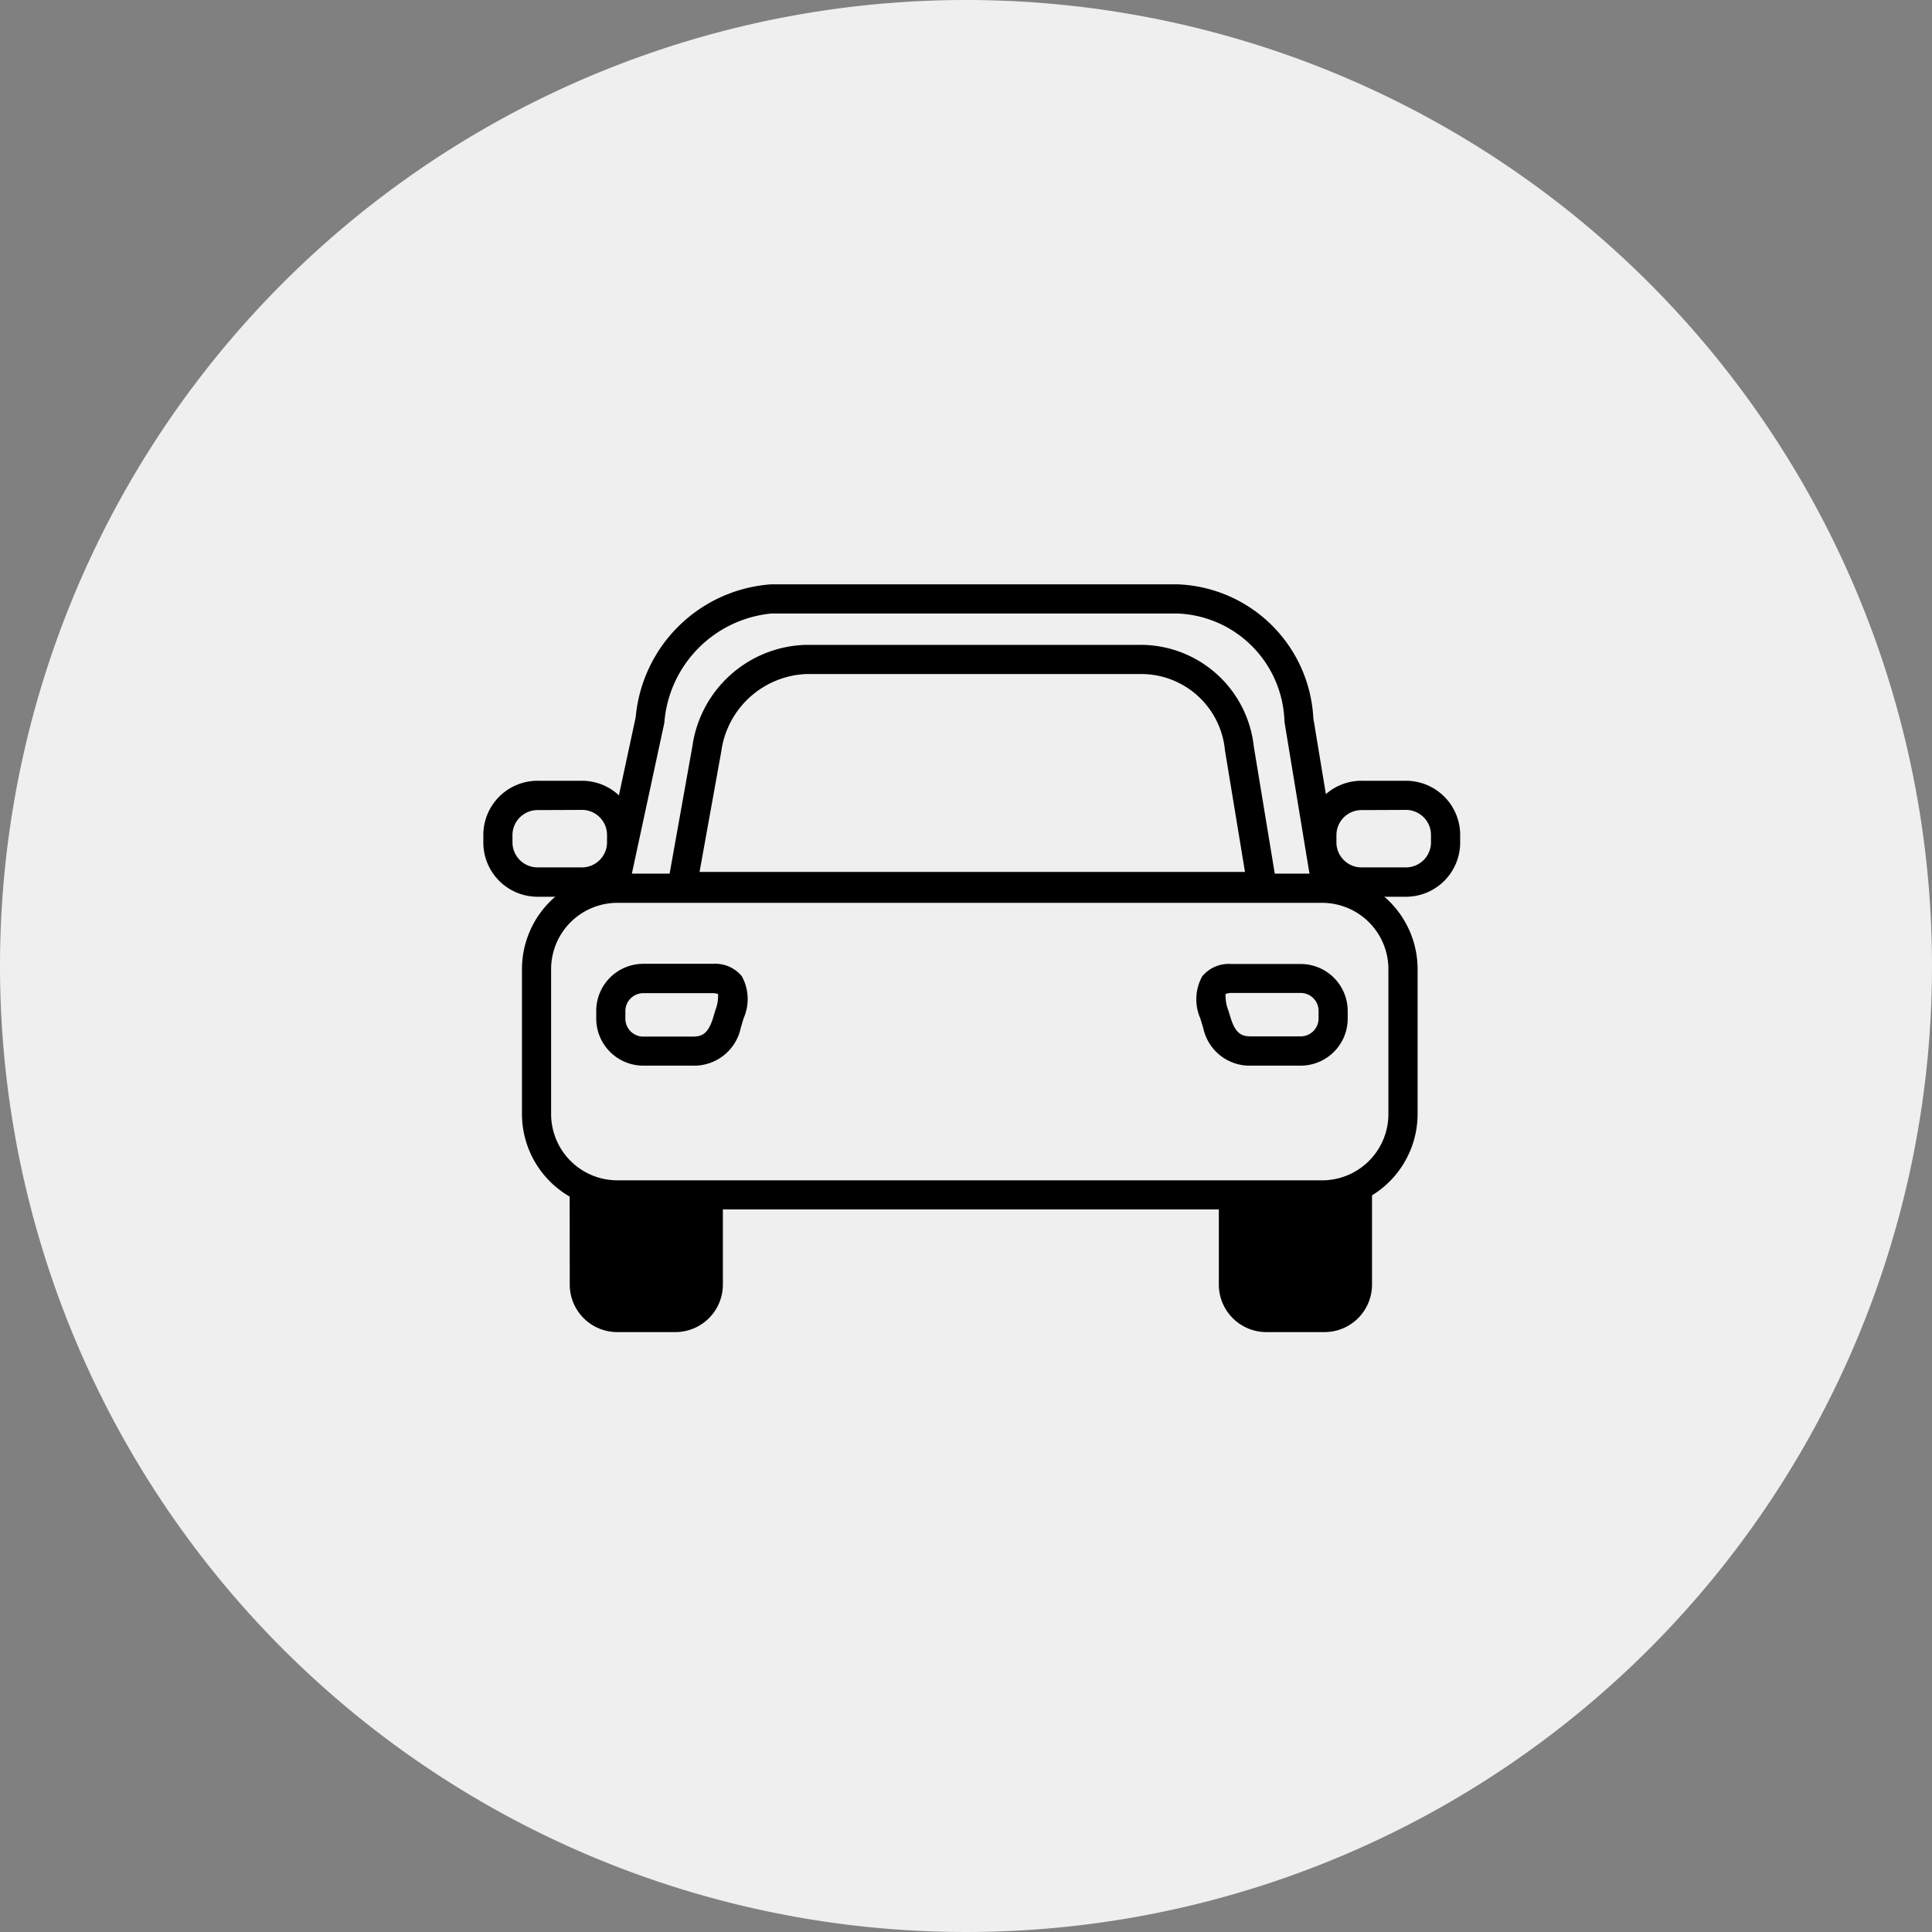 <svg id="그룹_2749" data-name="그룹 2749" xmlns="http://www.w3.org/2000/svg" width="43.158" height="43.158" viewBox="0 0 43.158 43.158">
  <rect x="0" y="0" width="43.158" height="43.158" fill="#808080" stroke="none"/>
  <path id="패스_10827" data-name="패스 10827" d="M21.579,0A21.579,21.579,0,1,1,0,21.579,21.579,21.579,0,0,1,21.579,0Z" transform="translate(0 0)" fill="#efefef"/>
  <g id="그룹_1753" data-name="그룹 1753" transform="translate(10.797 13.051)">
    <path id="패스_10828" data-name="패스 10828" d="M782.524,385.651H769.568a.165.165,0,0,1-.129-.06.168.168,0,0,1-.037-.137l.551-3.081a2.477,2.477,0,0,1,2.388-2.129h7.451a2.389,2.389,0,0,1,2.39,2.134l.507,3.077a.168.168,0,0,1-.165.2Zm-12.756-.335h12.559l-.476-2.886v-.007a2.032,2.032,0,0,0-2.057-1.843h-7.451a2.152,2.152,0,0,0-2.059,1.857Z" transform="translate(-765.127 -378.732)"/>
    <path id="패스_10828_-_윤곽선" data-name="패스 10828 - 윤곽선" d="M782.532,385.817H769.576a.326.326,0,0,1-.321-.382l.551-3.082a2.633,2.633,0,0,1,2.544-2.259H779.8a2.545,2.545,0,0,1,2.546,2.27l.507,3.074a.326.326,0,0,1-.321.379ZM772.35,380.41a2.326,2.326,0,0,0-2.234,2l-.55,3.077a.01.01,0,0,0,0,.008.009.009,0,0,0,.008,0h12.956a.01.01,0,0,0,.01-.012l-.508-3.084a2.233,2.233,0,0,0-2.233-2Zm10.171,5.072H769.587l.548-3.065a2.306,2.306,0,0,1,2.215-1.987H779.8a2.186,2.186,0,0,1,2.214,1.982v0Zm-12.556-.316h12.184l-.447-2.714a1.879,1.879,0,0,0-1.9-1.706H772.35a2,2,0,0,0-1.9,1.731Z" transform="translate(-765.135 -378.74)"/>
    <path id="패스_10829" data-name="패스 10829" d="M781,397.044H765.256a1.976,1.976,0,0,1-1.974-1.974v-3.237a1.976,1.976,0,0,1,1.974-1.974H781a1.976,1.976,0,0,1,1.974,1.974v3.237A1.976,1.976,0,0,1,781,397.044Zm-15.742-6.85a1.64,1.64,0,0,0-1.638,1.638v3.237a1.64,1.64,0,0,0,1.638,1.638H781a1.64,1.64,0,0,0,1.639-1.638v-3.237A1.64,1.64,0,0,0,781,390.194Z" transform="translate(-762.261 -383.236)"/>
    <path id="패스_10829_-_윤곽선" data-name="패스 10829 - 윤곽선" d="M781.006,397.21H765.264a2.134,2.134,0,0,1-2.132-2.132v-3.237a2.134,2.134,0,0,1,2.132-2.132h15.743a2.134,2.134,0,0,1,2.132,2.132v3.237A2.134,2.134,0,0,1,781.006,397.21Zm-15.743-7.185a1.818,1.818,0,0,0-1.816,1.816v3.237a1.818,1.818,0,0,0,1.816,1.816h15.743a1.818,1.818,0,0,0,1.816-1.816v-3.237a1.818,1.818,0,0,0-1.816-1.816Zm15.743,6.85H765.264a1.8,1.8,0,0,1-1.8-1.8v-3.237a1.8,1.8,0,0,1,1.8-1.8h15.743a1.8,1.8,0,0,1,1.8,1.8v3.237A1.8,1.8,0,0,1,781.006,396.874Zm-15.743-6.514a1.482,1.482,0,0,0-1.48,1.481v3.237a1.482,1.482,0,0,0,1.48,1.481h15.743a1.482,1.482,0,0,0,1.481-1.481v-3.237a1.482,1.482,0,0,0-1.481-1.481Z" transform="translate(-762.269 -383.244)"/>
    <path id="패스_10830" data-name="패스 10830" d="M793.792,395.609h-1.107a.906.906,0,0,1-.919-.729l-.064-.212a.934.934,0,0,1,.016-.8.621.621,0,0,1,.522-.213h1.552a.894.894,0,0,1,.893.893v.17A.894.894,0,0,1,793.792,395.609Zm-1.55-1.62a.345.345,0,0,0-.255.077c-.08.108.007.408.036.506l.062.205c.118.356.287.5.6.5h1.107a.558.558,0,0,0,.558-.557v-.17a.558.558,0,0,0-.558-.557Z" transform="translate(-775.534 -385.013)"/>
    <path id="패스_10830_-_윤곽선" data-name="패스 10830 - 윤곽선" d="M793.8,395.775h-1.107a1.059,1.059,0,0,1-1.069-.838l-.065-.215a1.065,1.065,0,0,1,.041-.941.768.768,0,0,1,.647-.277H793.8a1.052,1.052,0,0,1,1.051,1.051v.17A1.052,1.052,0,0,1,793.8,395.775Zm-1.552-1.955a.474.474,0,0,0-.395.149.817.817,0,0,0,.008.663l.064.21a.747.747,0,0,0,.768.617H793.8a.736.736,0,0,0,.735-.735v-.17a.736.736,0,0,0-.735-.735Zm1.552,1.62h-1.107a.736.736,0,0,1-.749-.6l-.064-.209c-.069-.236-.123-.495-.011-.646a.455.455,0,0,1,.38-.141H793.8a.716.716,0,0,1,.715.715v.17A.716.716,0,0,1,793.8,395.44Zm-1.677-1.267a.878.878,0,0,0,.06.364l.062.2c.108.324.236.384.449.384H793.8a.4.4,0,0,0,.4-.4v-.17a.4.4,0,0,0-.4-.4H792.25A.394.394,0,0,0,792.122,394.173Z" transform="translate(-775.542 -385.021)"/>
    <path id="패스_10831" data-name="패스 10831" d="M768.4,395.609h-1.107a.894.894,0,0,1-.893-.893v-.17a.894.894,0,0,1,.893-.893h1.55a.624.624,0,0,1,.525.213.932.932,0,0,1,.016.8l-.063.209A.908.908,0,0,1,768.4,395.609Zm.441-1.62h-1.548a.558.558,0,0,0-.558.557v.17a.558.558,0,0,0,.558.557H768.4c.313,0,.482-.14.6-.5l.062-.2c.028-.1.115-.4.035-.5C769.048,394,768.929,393.991,768.836,393.99Z" transform="translate(-763.719 -385.013)"/>
    <path id="패스_10831_-_윤곽선" data-name="패스 10831 - 윤곽선" d="M768.4,395.775H767.3a1.052,1.052,0,0,1-1.051-1.05v-.17A1.052,1.052,0,0,1,767.3,393.5h1.55a.774.774,0,0,1,.651.277,1.059,1.059,0,0,1,.041.938l-.063.21A1.064,1.064,0,0,1,768.4,395.775Zm.441-1.955H767.3a.736.736,0,0,0-.735.735v.17a.736.736,0,0,0,.735.735H768.4a.752.752,0,0,0,.771-.626l.062-.2a.811.811,0,0,0,.008-.66A.481.481,0,0,0,768.844,393.82Zm-.441,1.62H767.3a.716.716,0,0,1-.715-.715v-.17a.716.716,0,0,1,.715-.715h1.548a.454.454,0,0,1,.384.141.8.8,0,0,1-.01.643l-.062.2C769.013,395.258,768.788,395.44,768.4,395.44Zm.439-1.284H767.3a.4.4,0,0,0-.4.4v.17a.4.4,0,0,0,.4.4H768.4c.213,0,.341-.061.451-.392l.06-.2a.862.862,0,0,0,.059-.36A.406.406,0,0,0,768.842,394.155Z" transform="translate(-763.727 -385.021)"/>
    <path id="패스_10832" data-name="패스 10832" d="M798.309,388.233h-.956a1.054,1.054,0,0,1-1.071-1.034V387a1.054,1.054,0,0,1,1.071-1.034h.956A1.054,1.054,0,0,1,799.381,387v.2A1.054,1.054,0,0,1,798.309,388.233Zm-.956-1.935a.718.718,0,0,0-.736.7v.2a.718.718,0,0,0,.736.7h.956a.718.718,0,0,0,.736-.7V387a.719.719,0,0,0-.736-.7Z" transform="translate(-777.718 -381.411)"/>
    <path id="패스_10832_-_윤곽선" data-name="패스 10832 - 윤곽선" d="M798.317,388.4h-.956a1.212,1.212,0,0,1-1.229-1.191V387a1.212,1.212,0,0,1,1.229-1.191h.956a1.212,1.212,0,0,1,1.23,1.191v.2A1.212,1.212,0,0,1,798.317,388.4Zm-.956-2.27a.9.9,0,0,0-.913.876v.2a.9.9,0,0,0,.913.876h.956a.9.9,0,0,0,.914-.876V387a.9.9,0,0,0-.914-.876Zm.956,1.934h-.956a.876.876,0,0,1-.894-.856V387a.876.876,0,0,1,.894-.856h.956a.877.877,0,0,1,.894.856v.2A.877.877,0,0,1,798.317,388.063Zm-.956-1.6a.561.561,0,0,0-.578.54v.2a.56.56,0,0,0,.578.54h.956a.561.561,0,0,0,.578-.54V387a.561.561,0,0,0-.578-.54Z" transform="translate(-777.726 -381.419)"/>
    <path id="패스_10833" data-name="패스 10833" d="M763.686,388.233h-.956a1.054,1.054,0,0,1-1.071-1.034V387a1.054,1.054,0,0,1,1.071-1.034h.956A1.054,1.054,0,0,1,764.758,387v.2A1.054,1.054,0,0,1,763.686,388.233Zm-.956-1.935a.718.718,0,0,0-.736.7v.2a.718.718,0,0,0,.736.7h.956a.719.719,0,0,0,.736-.7V387a.719.719,0,0,0-.736-.7Z" transform="translate(-761.501 -381.411)"/>
    <path id="패스_10833_-_윤곽선" data-name="패스 10833 - 윤곽선" d="M763.694,388.4h-.956a1.212,1.212,0,0,1-1.229-1.191V387a1.212,1.212,0,0,1,1.229-1.191h.956A1.212,1.212,0,0,1,764.923,387v.2A1.212,1.212,0,0,1,763.694,388.4Zm-.956-2.27a.9.9,0,0,0-.913.876v.2a.9.9,0,0,0,.913.876h.956a.9.9,0,0,0,.914-.876V387a.9.9,0,0,0-.914-.876Zm.956,1.934h-.956a.876.876,0,0,1-.894-.856V387a.876.876,0,0,1,.894-.856h.956a.877.877,0,0,1,.894.856v.2A.877.877,0,0,1,763.694,388.063Zm-.956-1.6a.561.561,0,0,0-.578.54v.2a.561.561,0,0,0,.578.54h.956a.561.561,0,0,0,.578-.54V387a.561.561,0,0,0-.578-.54Z" transform="translate(-761.509 -381.419)"/>
    <path id="패스_10834" data-name="패스 10834" d="M766.845,384.361h0l.809-3.756a2.8,2.8,0,0,1,2.545-2.572h9.077a2.64,2.64,0,0,1,2.543,2.56v.009l.62,3.76h.039l.31.062-.638-3.871a3,3,0,0,0-2.876-2.855H770.2a3.121,3.121,0,0,0-2.873,2.842l-.833,3.871Z" transform="translate(-763.765 -377.539)"/>
    <path id="패스_10834_-_윤곽선" data-name="패스 10834 - 윤곽선" d="M782.992,384.63l-.519-.1h-.158l-.644-3.91a2.487,2.487,0,0,0-2.386-2.419h-9.077a2.655,2.655,0,0,0-2.39,2.443l-.833,3.869-.686.094.88-4.091a3.268,3.268,0,0,1,3.028-2.967h9.077a3.155,3.155,0,0,1,3.032,2.991Zm-.406-.4.02,0-.6-3.655a2.845,2.845,0,0,0-2.719-2.714h-9.077a2.968,2.968,0,0,0-2.718,2.713l-.786,3.655.02,0,.785-3.648a2.952,2.952,0,0,1,2.7-2.7h9.077a2.793,2.793,0,0,1,2.7,2.7v0Z" transform="translate(-763.775 -377.547)"/>
    <path id="패스_10835" data-name="패스 10835" d="M767.221,402.894l-1.575-.248-.36-.111v2.283a.9.9,0,0,0,.9.9h1.3a.9.9,0,0,0,.9-.9v-2Z" transform="translate(-763.2 -389.174)"/>
    <path id="패스_10835_-_윤곽선" data-name="패스 10835 - 윤곽선" d="M765.136,402.333l.554.17,1.547.243,1.322-.081v2.164a1.062,1.062,0,0,1-1.06,1.061h-1.3a1.062,1.062,0,0,1-1.061-1.061Zm2.085.731-1.614-.255-.156-.048v2.069a.746.746,0,0,0,.745.745h1.3a.746.746,0,0,0,.745-.745V403Z" transform="translate(-763.208 -389.184)"/>
    <path id="패스_10836" data-name="패스 10836" d="M795.415,402.62l-1.693.248h-1.157v1.924a.9.9,0,0,0,.9.9h1.3a.9.9,0,0,0,.9-.9V402.48Z" transform="translate(-775.977 -389.147)"/>
    <path id="패스_10836_-_윤곽선" data-name="패스 10836 - 윤곽선" d="M795.837,402.227v2.579a1.062,1.062,0,0,1-1.061,1.061h-1.3a1.062,1.062,0,0,1-1.061-1.061v-2.082h1.3l1.654-.242Zm-1.061,3.324a.746.746,0,0,0,.746-.745V402.76l-.048.026-1.744.254h-1v1.766a.746.746,0,0,0,.745.745Z" transform="translate(-775.985 -389.161)"/>
  </g>
</svg>
